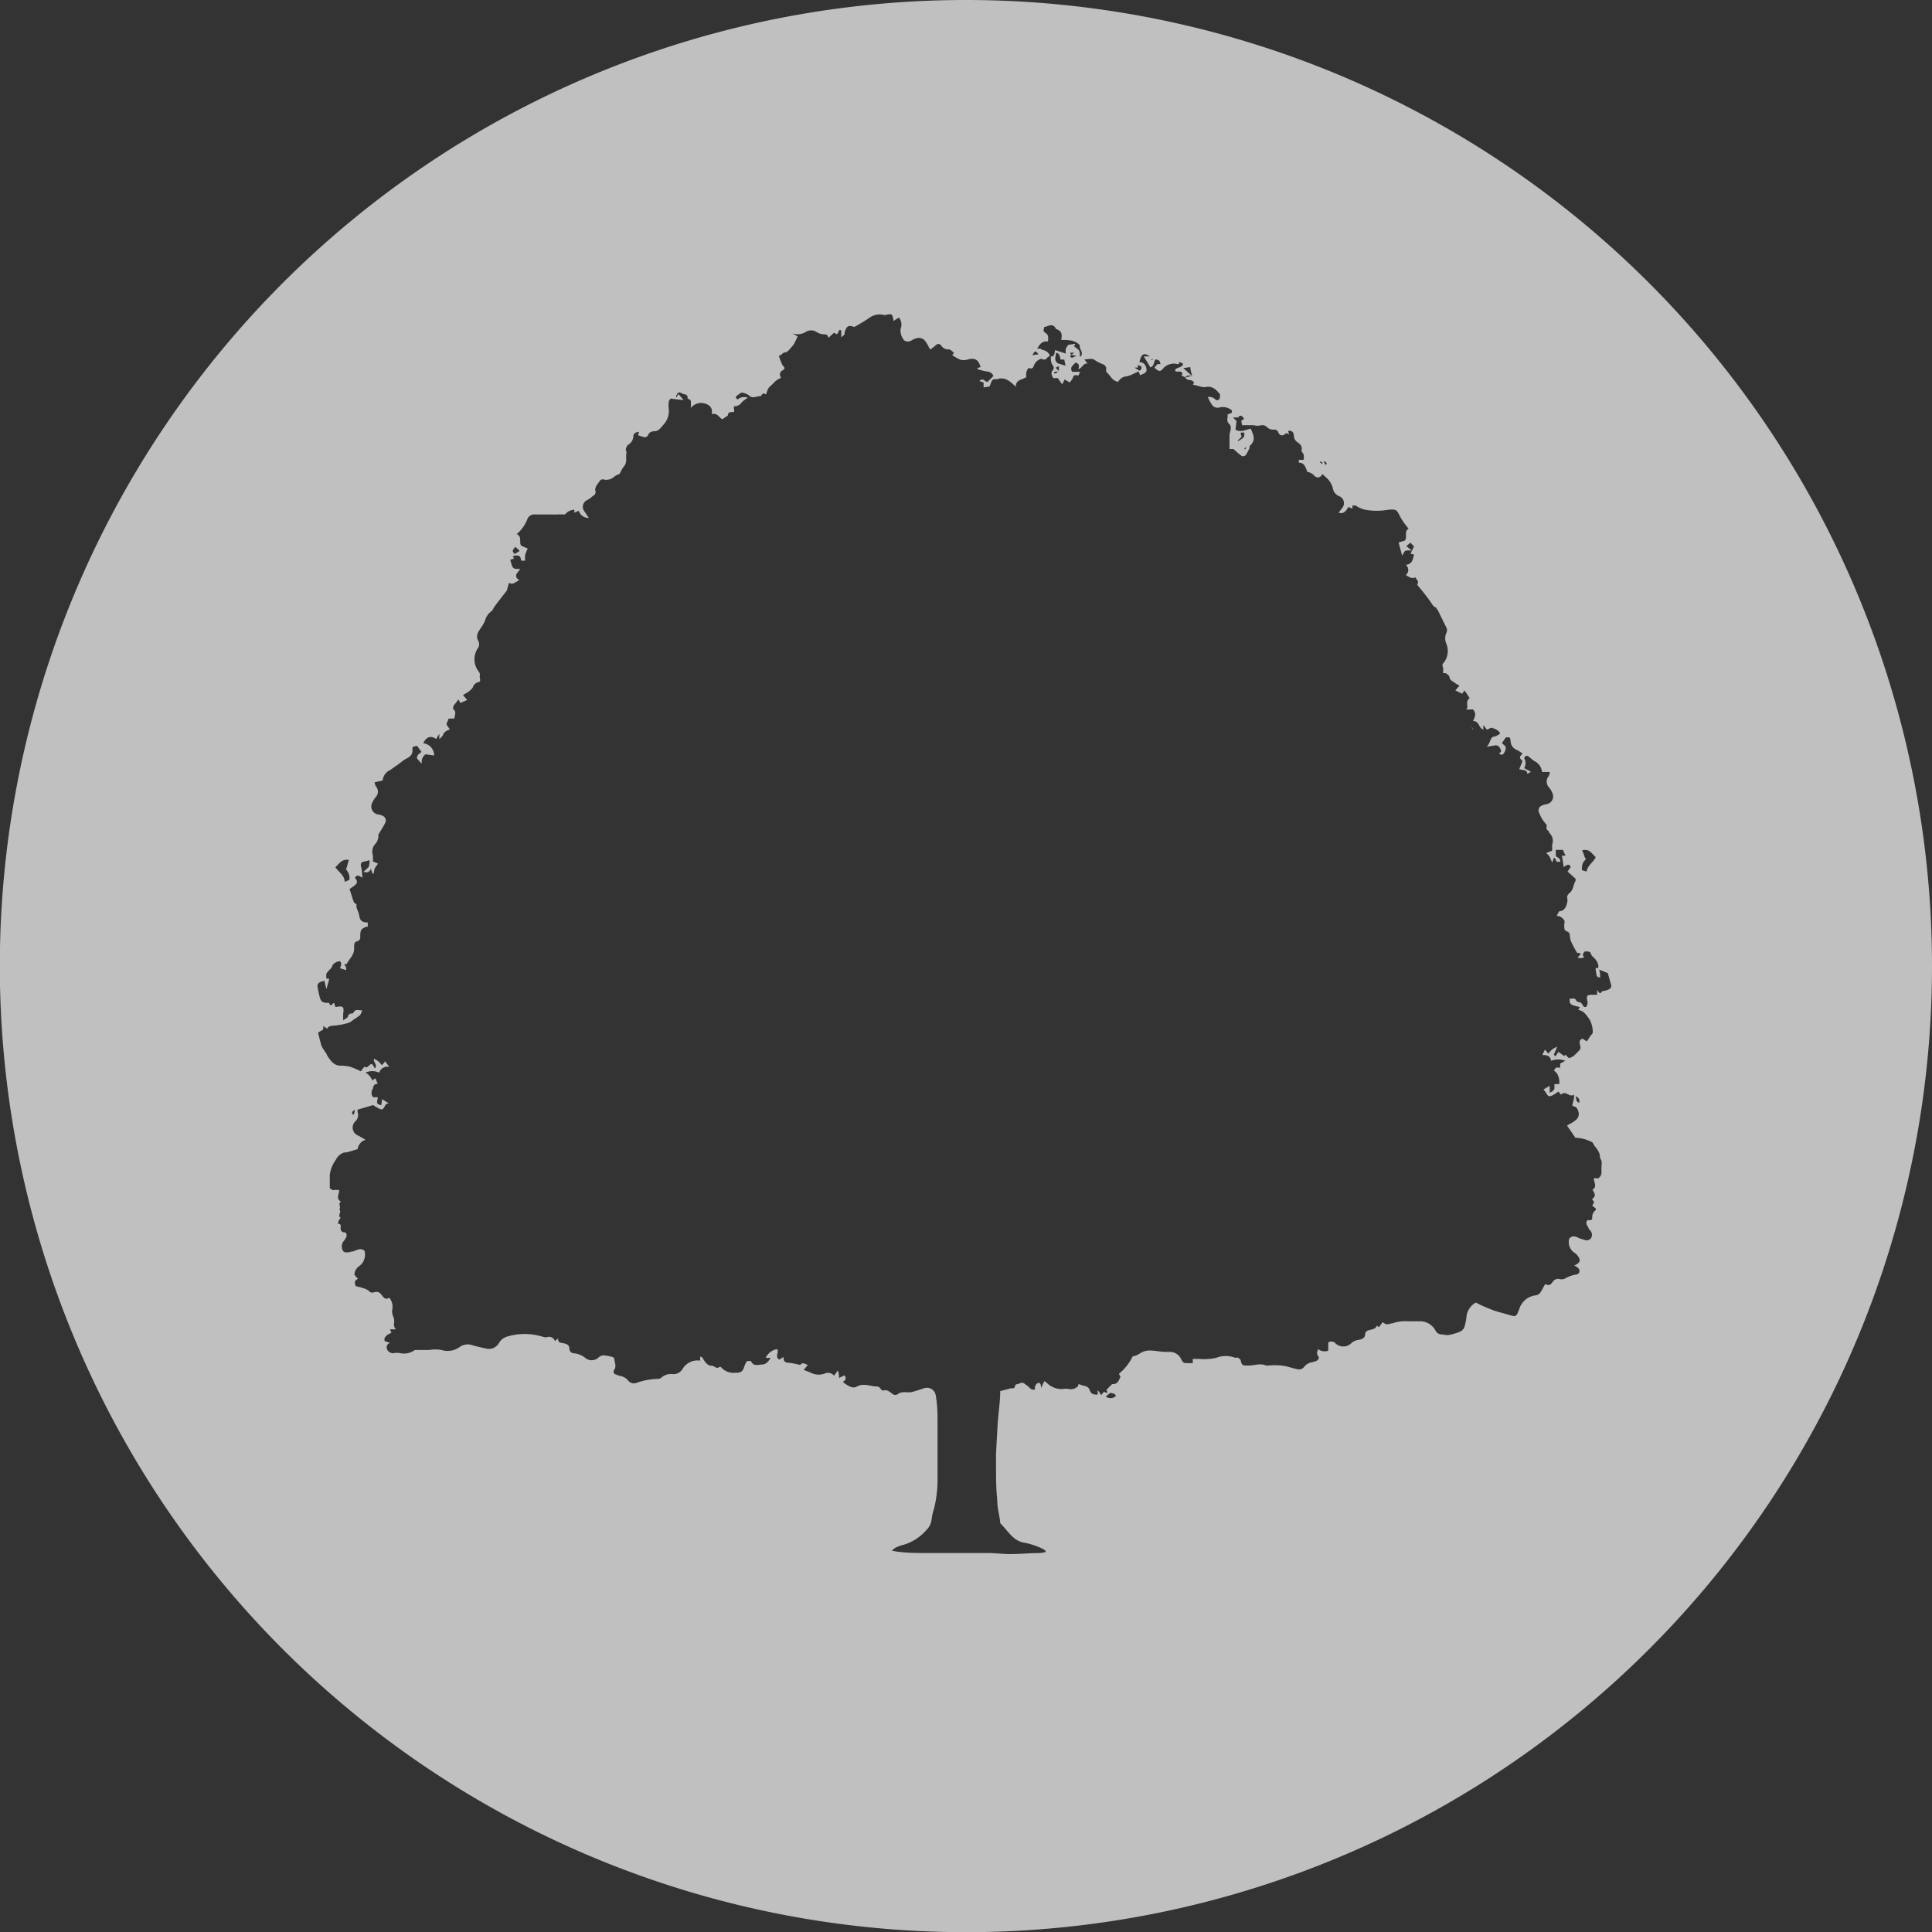 <svg xmlns="http://www.w3.org/2000/svg" viewBox="0 0 110.37 110.37"><rect x="0" y="0" width="110.37" height="110.37" fill="#333333" stroke="none"/><defs><style>.cls-1{fill:#fff;}.cls-2{fill:#C0C0C0;}</style></defs><title>Asset 2</title><g id="Layer_2" data-name="Layer 2"><g id="Layer_1-2" data-name="Layer 1"><path class="cls-1" d="M86.41,53.79l0,0h0l0,0Z"/><path class="cls-1" d="M84.09,41.51c0,.09,0,.16.12.18-.08,0-.11-.09-.12-.18Z"/><path class="cls-1" d="M84,41.6a.33.33,0,0,1,.06-.1h0A.33.33,0,0,0,84,41.6Z"/><path class="cls-2" d="M55.19,0a55.19,55.19,0,1,0,55.18,55.19A55.19,55.19,0,0,0,55.19,0ZM90.38,48.58c.43-.12.56.2.78.39-.14.3-.47.46-.52.82l-.27-.08c0-.19,0-.39.15-.54s0-.15,0-.23A2.13,2.13,0,0,0,90.38,48.58ZM75.7,26.36l.08.09s0,.06,0,.09l-.08,0-.07-.19Zm-.31,0,.16.06,0,.08-.14-.08ZM65.76,20.5s.06,0,.08,0l0,.07s-.06,0-.06-.05S65.75,20.5,65.76,20.5Zm-6.43-.26-.35.05C59.11,20.05,59.14,20,59.33,20.24Zm-29.89,11,.25.23-.29.18C29.25,31.47,29.25,31.47,29.44,31.24ZM19.93,49.12l-.1.35c0,.07-.08.18-.06.2a.72.72,0,0,1,.19.59l-.27.12c0-.37-.33-.54-.53-.84C19.37,49.36,19.51,49.06,19.93,49.12Zm-1.3,6s0,0,0,0,0,0,0,0l0,0ZM63.17,79.78l.27-.22c.09.07.27,0,.3.2A.45.45,0,0,1,63.17,79.78ZM92.05,56.31c0,.18-.19.24-.34.28s-.16,0-.24.11-.16-.05-.23-.15l0,.28H91c-.27,0-.39,0-.33.31a.4.4,0,0,1-.06.38.26.26,0,0,1-.12,0c-.07-.07-.11-.19-.19-.24s-.19,0-.27-.15-.23-.06-.36-.08c0,.33,0,.35.59.48l-.1.16,0,0c.34.06.5.34.66.57a1.53,1.53,0,0,1,.17.66c0,.06,0,.14-.09.2l-.25.37-.24-.15a.2.2,0,0,0-.16.26c0,.13.09.25,0,.37a4.31,4.31,0,0,1-.37.37,1.17,1.17,0,0,1-.25.11l-.21-.2-.06.08-.33-.24-.18.27c0-.05-.09-.09-.08-.11l.19-.46a2.26,2.26,0,0,0-.3.17,2.51,2.51,0,0,0-.21.23l-.19-.23c-.06.11-.1.2-.15.31.19,0,.45,0,.5.33a1.13,1.13,0,0,1,.81,0l-.29.16,0,.23-.25,0-.11.17a.82.82,0,0,1,.19.18,1.21,1.21,0,0,1,.11.32.9.9,0,0,1,0,.28.7.7,0,0,0-.27,0s0,.13,0,.2,0,.16-.27.29v-.4l-.36.21a1.09,1.09,0,0,1,.17.22c.09.16.14.2.31.13s.24-.15.38-.23l.15.18c.26-.28.44.17.75,0,0,.25-.08.43-.11.63a1,1,0,0,1,.21.08.44.44,0,0,1,.13.23A.43.43,0,0,1,90,64a1.38,1.38,0,0,1-.25.17l-.23.13L90,65a2.08,2.08,0,0,1,.91.23c.07,0,.12.13.16.2s.34.37.33.65c0,.09.07.17.09.25s0,.24,0,.36a1.21,1.21,0,0,0,0,.19c0,.17,0,.25-.12.38s-.2,0-.3.06.24.48-.1.64c.1.17.25.34,0,.52,0,0,0,.08,0,.08.2.12,0,.21,0,.33l.19.14a.56.56,0,0,1,0,.1.49.49,0,0,0-.2.44c0,.17-.16.14-.27.13-.15.18,0,.32.06.46s.1.11.13.18a.36.36,0,0,1,0,.41.35.35,0,0,1-.4.07l-.23-.07c-.18-.07-.35-.23-.6,0a.73.73,0,0,0,.33.84.81.81,0,0,1,.18.19c.15.23.12.35-.23.52a1.06,1.06,0,0,1,.22.13c.14.15.1.34-.1.38a1.8,1.8,0,0,0-.68.25.58.58,0,0,1-.32,0,.36.36,0,0,0-.34.16c-.15.21-.23.23-.44.14-.1.17-.18.34-.29.5a.38.38,0,0,1-.25.14,1.11,1.11,0,0,0-.94.79c-.18.45-.17.45-.64.31s-.7-.18-1-.31a8,8,0,0,1-.84-.38,1.05,1.05,0,0,0-.54.88c-.12.72-.14.75-.84.94a.92.92,0,0,1-.52,0A.4.4,0,0,1,82,76a1,1,0,0,0-.87-.52l-.7,0a2.23,2.23,0,0,0-.89.12c-.15,0-.29.12-.45,0s-.14,0-.2.07-.08.1-.12.15l-.11-.09h0c-.11.26-.38.2-.56.3a.24.24,0,0,0-.11.15c0,.28-.2.34-.43.37a.92.92,0,0,0-.32.14.66.66,0,0,1-1,0,.34.34,0,0,0-.36,0c0,.16,0,.31,0,.47a.6.6,0,0,1-.58-.09c-.05.15-.1.26,0,.39s0,.23-.1.29l-.23.07a.71.71,0,0,0-.47.27.37.37,0,0,1-.42.12c-.29-.06-.58-.17-.87-.2a3.87,3.87,0,0,0-.76,0s-.1,0-.13,0c-.32-.15-.66,0-1,0s-.37,0-.44-.28c0-.07-.09-.12-.15-.16s-.11,0-.16,0a1.47,1.47,0,0,0-1.09,0,3.31,3.31,0,0,1-1,.06l-.34,0c0,.1,0,.17,0,.24l-.28,0c-.25,0-.24,0-.37-.19a.71.71,0,0,0-.7-.45c-.06,0-.12,0-.19,0-.31,0-.62-.08-.92-.08a1,1,0,0,0-.48.12c-.28.16-.27.18-.49.21a2.91,2.91,0,0,1-.79,1l.09.18c-.1.19-.15.42-.45.41-.05,0-.11.09-.17.14l-.18.19a1.7,1.7,0,0,1,.06.18l-.21-.07-.15.19c-.06-.1-.12-.18-.2-.29l0,.26c-.2,0-.37,0-.46-.26s-.33-.22-.51-.3-.12,0-.16.08a.56.56,0,0,1-.52.16.88.88,0,0,0-.32,0A1.2,1.2,0,0,1,59.8,79l-.14-.1-.19.4c0-.12,0-.28-.14-.31a.33.33,0,0,0-.2.39.32.32,0,0,1-.34-.13,1.39,1.39,0,0,0-.19-.15c-.11-.09-.2-.15-.35-.07s-.23,0-.27.17-.15.09-.23.11-.38.1-.61.16c0,.61-.1,1.21-.14,1.81s-.07,1.2-.1,1.8c0,.2,0,.4,0,.6,0,.67,0,1.34.07,2,0,.4.1.8.16,1.19,0,.07,0,.15.05.19.42.41.71,1,1.39,1.08a4.4,4.4,0,0,1,.89.29,1.28,1.28,0,0,1,.27.16l0,.08-.31.05c-.58,0-1.15.06-1.73.06-.42,0-.83-.06-1.24-.06-1.14,0-2.28,0-3.42,0-.57,0-1.13,0-1.7-.07a2.63,2.63,0,0,1-.38-.07,1,1,0,0,1,.22-.17,2,2,0,0,1,.41-.15,2.76,2.76,0,0,0,1.34-.85,1,1,0,0,0,.3-.61,3.27,3.27,0,0,1,.14-.62,6.88,6.88,0,0,0,.2-1.56c0-1.1,0-2.21,0-3.31,0-.52,0-1-.1-1.57a.51.51,0,0,0-.65-.44c-.25.08-.5.17-.75.23a2.44,2.44,0,0,1-.39,0,.71.71,0,0,0-.34.08.26.26,0,0,1-.37,0c-.14-.1-.27-.23-.47-.18a.15.15,0,0,1-.09,0c-.09-.07-.18-.23-.26-.22-.4,0-.8-.22-1.19,0-.23.12-.4,0-.58-.1a1.63,1.63,0,0,1-.22-.17c.15-.09.23-.2.09-.37l-.31.15c0-.14,0-.25-.07-.43l-.21.3a.46.46,0,0,0-.57-.11,1,1,0,0,1-.8-.08l-.37-.14.24-.28c-.18-.07-.32-.18-.43,0a5.13,5.13,0,0,0-.66-.13c-.19,0-.32-.07-.29-.33l-.25.15c-.28-.15,0-.42-.12-.6a.9.9,0,0,0-.66.5l.28,0c-.12.22-.26.37-.48.38s-.51.13-.64-.2c0,0-.17,0-.22,0a1,1,0,0,0-.16.32c-.1.29-.19.36-.51.35a.93.93,0,0,1-.83-.33l-.08,0c-.18.15-.3-.09-.47-.07s-.38-.22-.48-.43A.21.21,0,0,0,40,77.5v.23l0,0a1,1,0,0,0-1,.46.6.6,0,0,1-.56.31.83.83,0,0,0-.67.21.3.3,0,0,1-.22.06,4,4,0,0,0-1.19.23.42.42,0,0,1-.46-.11.73.73,0,0,0-.5-.29l-.22-.08a.17.17,0,0,1-.09-.27c.15-.23,0-.44,0-.66,0,0-.07-.06-.1-.07a2.57,2.57,0,0,0-.4-.08.45.45,0,0,0-.42.13.57.57,0,0,1-.74,0,1.22,1.22,0,0,0-.63-.26.26.26,0,0,1-.27-.25c0-.22-.14-.28-.32-.32s-.33,0-.33-.28l-.18.15a.35.35,0,0,0-.48-.21c-.13,0-.28-.06-.42-.09a3.4,3.4,0,0,0-1.87.06.8.8,0,0,0-.43.36.66.66,0,0,1-.73.31c-.27-.06-.54-.12-.81-.2a.79.79,0,0,0-.67.09,1.17,1.17,0,0,1-1.07.19,2.05,2.05,0,0,0-.7,0c-.21,0-.42,0-.63,0s-.2,0-.26.05a1.05,1.05,0,0,1-.73.14,1,1,0,0,0-.45,0c-.11,0-.29-.09-.33-.22a.25.25,0,0,1,.17-.37l-.3-.1c-.1-.15.05-.36.37-.48l-.08-.2.34,0a.39.39,0,0,1-.1-.39c0-.1,0-.23-.06-.35a.76.76,0,0,1-.06-.35.79.79,0,0,0-.17-.72c-.19.15-.32,0-.42-.14s-.21-.23-.42-.17-.23,0-.34-.09-.32-.15-.49-.2-.24,0-.28-.18.06-.23.17-.3l0,0c-.08-.09-.22-.2-.2-.28a.63.63,0,0,1,.23-.41.81.81,0,0,0,.34-.91c-.26-.2-.47,0-.69.05l-.06,0c-.24.08-.41.06-.49-.06a.5.5,0,0,1,.07-.56.92.92,0,0,0,.15-.25c0-.12,0-.23-.14-.23s-.22-.13-.2-.27,0-.22-.14-.21c0,0,0-.09,0-.12a2.36,2.36,0,0,1,.14-.24c-.21-.1.09-.33-.08-.47.13-.14-.1-.34.1-.44-.32-.19-.08-.44-.11-.68a.55.55,0,0,1-.22,0C19,68,19,68,18.9,67.92s-.06,0-.06-.08c0-.24,0-.48,0-.72a1.84,1.84,0,0,1,.35-.87.77.77,0,0,1,.47-.41c.24,0,.48-.12.77-.19a.66.66,0,0,1,.45-.54l-.4-.23a.49.49,0,0,1-.17-.83.47.47,0,0,0,.12-.5.86.86,0,0,1,0-.16l.89-.26a3.21,3.21,0,0,0,.31.19c.21.1.24.07.36-.14s.11-.08.21-.15l-.37-.24-.05.35c-.27-.08-.27-.08-.19-.46h-.28a.41.41,0,0,1,0-.5c0-.11.06-.28.27-.26-.05-.11-.09-.22-.14-.32l-.18.12a.79.79,0,0,0-.38-.44.89.89,0,0,1,.78,0,.49.49,0,0,1,.58-.33L22,60.63a2.22,2.22,0,0,1-.18.22c-.08-.08-.14-.16-.21-.22a1.94,1.94,0,0,0-.24-.15c-.07.2.22.33.05.56l-.14-.23c-.19-.1-.25.29-.46.12l-.21.27a5.06,5.06,0,0,0-.58-.25,2.1,2.1,0,0,0-.56-.07c-.42,0-.61-.32-.8-.62,0-.07-.09-.14-.13-.22a1.92,1.92,0,0,1-.18-.31c-.07-.23-.12-.47-.19-.74l.3-.18,0-.2,0,0,.22.16c.05-.11.12-.14.26-.17a4.12,4.12,0,0,0,1-.18,1.51,1.51,0,0,0,.26-.18h0a2.9,2.9,0,0,0,.36-.25,1,1,0,0,0,.12-.27c-.22,0-.38-.1-.49.12a.13.13,0,0,1-.1.06.2.2,0,0,0-.22.16c0,.07-.13.12-.27.23a2.87,2.87,0,0,1,0-.42c.05-.34,0-.42-.38-.35h-.08l-.06-.23c-.1,0-.18.31-.29,0,0,0-.06,0-.1,0-.28,0-.37-.08-.44-.35s-.09-.39-.12-.58.16-.3.41-.32c0,.16.07.32.1.47h0c.05-.2.11-.39.16-.6l-.15,0a.53.53,0,0,1,0-.31c.09-.15.27-.26.32-.41s.2-.23.37-.27.17.22.07.39l.35.11a1.09,1.09,0,0,0,0-.15,1.18,1.18,0,0,0-.11-.19c.05,0,.13,0,.14,0,.14-.29.43-.51.43-.87s0-.39.27-.47c0,0,.09-.12.08-.18,0-.36,0-.5.36-.62,0,0,0,0,.07,0l0-.24c-.32,0-.44-.1-.49-.4s-.2-.4-.15-.64c0,0-.14-.07-.16-.13-.09-.25-.16-.5-.24-.74.4-.28.55-.35.3-.65.15-.16.15-.16.43,0a4,4,0,0,0-.05-.53c-.08-.29-.05-.37.25-.41l.21-.06c0,.14,0,.25-.05.39l-.29.27c.23.09.34,0,.43-.18,0,.12.06.19.08.27s.07,0,.08-.06a1.55,1.55,0,0,1,.05-.23,2.34,2.34,0,0,1,.19-.26l-.3-.13a2.19,2.19,0,0,0,0-.36.64.64,0,0,1,.17-.67.78.78,0,0,0,.15-.4.21.21,0,0,1,0-.11c.13-.22.27-.43.38-.65a.29.29,0,0,0-.11-.4.76.76,0,0,0-.28-.09.46.46,0,0,1-.34-.68,1.35,1.35,0,0,1,.19-.31.45.45,0,0,0,0-.63,1.62,1.62,0,0,1-.06-.22l.46-.1a.72.72,0,0,1,.43-.6l.51-.36h0a3.48,3.48,0,0,1,.39-.28c.25-.12.41-.27.37-.57,0-.11,0-.12.27-.17l.25.35a1.09,1.09,0,0,0-.17.13.32.32,0,0,0-.08.14.12.12,0,0,0,0,.1,2.44,2.44,0,0,0,.27.3.53.53,0,0,1,.21-.54l.49.07a.7.7,0,0,0-.62-.7c.17-.37.43-.46.74-.24a3.31,3.31,0,0,1,.18-.3,2.61,2.61,0,0,0,0,.31c.09-.11.2-.18.22-.27s.17-.24.38-.28l-.19-.29c0-.08.08-.21.12-.34l.33,0c0-.19.15-.38-.08-.55,0,0,0-.15.05-.21s.16-.2.26-.33l.11.2.39-.17-.24-.28c.12-.08.23-.13.32-.2s.23-.18.26-.29.18-.23.33-.26,0-.27.06-.4a.39.39,0,0,0-.06-.18A1.13,1.13,0,0,1,27.32,37a.4.4,0,0,0,0-.39c-.16-.3,0-.52.16-.75s.17-.29.24-.44a.93.93,0,0,1,.34-.49c.1-.07.14-.23.23-.33.19-.26.39-.51.59-.77,0,0,.1-.11.09-.13s.07-.26.11-.41c.19.13.32,0,.48-.09s.06-.11,0-.13c-.18-.22,0-.35.1-.48s0-.06,0-.09c-.37,0-.37,0-.51-.52l.23-.08-.08-.08c0-.11.36-.12.42,0a1.29,1.29,0,0,1,.06.21H30a1.76,1.76,0,0,1,0-.33,2.13,2.13,0,0,1,.15-.36l-.38-.17c-.13-.2.07-.5-.25-.66a2.1,2.1,0,0,0,.61-.86.41.41,0,0,1,.42-.26l1,0a2.89,2.89,0,0,0,.29,0,4.34,4.34,0,0,1,.44,0,.7.7,0,0,1,.53-.27l0,.17.25-.11a.6.6,0,0,0,.58.41l-.24-.36a.42.42,0,0,1,.12-.65,1.48,1.48,0,0,0,.35-.25A.24.24,0,0,0,34,28c0-.22.15-.35.26-.52s.24-.06.37-.07a.65.65,0,0,0,.46-.18.94.94,0,0,1,.3-.15c.07-.13.13-.26.21-.38a.62.62,0,0,0,.17-.5c0-.07,0-.15,0-.22s.05-.16,0-.21,0-.26.11-.36a.58.58,0,0,0,.3-.47c0-.17.13-.26.33-.27l-.06.19a2.78,2.78,0,0,0,.38.12.21.21,0,0,0,.18-.1c.08-.2.21-.24.42-.25s.36-.24.5-.4a1.15,1.15,0,0,0,.28-.83,1.75,1.75,0,0,1,0-.46c0-.08.09-.14.1-.17l.74.09-.29-.35-.13.21s0-.09,0-.11c.09-.2.16-.24.32-.14s.35,0,.33.3c0,0,.18.07.18.11a2.06,2.06,0,0,1,0,.43.76.76,0,0,1,.72-.28c.28.06.56.21.48.63.32-.09.39.17.6.29l.32-.21c0-.21.16-.2.3-.2s0-.21.06-.33a.5.5,0,0,0,.43-.22,1.91,1.91,0,0,1,.35-.27.58.58,0,0,0-.58.1c-.14-.08-.12-.18,0-.25s.2-.19.35-.12a.92.92,0,0,1,.3.14c.18.19.38.06.56.05s.15-.1.25-.17l.17.06a1.2,1.2,0,0,1,.16-.4,4,4,0,0,0,.3-.29,1.47,1.47,0,0,1,.39-.26c-.08-.14-.12-.3.08-.42s.1-.18,0-.3a4.69,4.69,0,0,1-.21-.54c.16,0,.22-.22.42-.19,0,0,.11-.08.16-.13l.24-.28.06-.09.2-.41-.31-.18,0,0a.89.89,0,0,0,.76-.07.56.56,0,0,1,.63,0,.81.81,0,0,0,.45.13c.15,0,.19.07.23.2l.31-.29.18.09.15-.27.09.06c0,.1,0,.21,0,.38a1.92,1.92,0,0,0,.19-.17s0-.07,0-.1c.11-.38.21-.44.56-.32l.53-.31.28-.18a1,1,0,0,1,.86-.2.2.2,0,0,0,.13,0c.34-.08.36-.06.43.28a.25.25,0,0,0,0,.07l.31-.2a.63.63,0,0,1,.1.64.85.85,0,0,0,.21.67.38.38,0,0,0,.41,0,.93.93,0,0,1,.27-.12.46.46,0,0,1,.56.22l.13.2c0,.06.07.13.12.22l.29-.23c.11-.1.2-.14.33,0a.47.47,0,0,0,.44.22c.09,0,.19.12.29.19l-.1.14a3.57,3.57,0,0,0,.46.26.82.82,0,0,0,.38,0c.46-.14.65,0,.78.42l-.17.05v.07a3.3,3.3,0,0,0,.52.13.41.41,0,0,1,.38.26l-.34.34c-.15,0-.24-.28-.46-.05l.24.08v.28l.34-.05c.07-.15.09-.3.18-.38s.21,0,.32-.06c.4-.1.67.14,1,.45,0-.42.37-.38.6-.55a1.31,1.31,0,0,1,0-.28,1.63,1.63,0,0,1,.11-.23c.12,0,.25.09.32-.14a.64.64,0,0,1,.44-.4h0a.21.21,0,0,0,.32-.05,1,1,0,0,1,.16-.12v0h0a.52.52,0,0,0-.38-.32c-.06,0-.11-.06-.17-.08a.84.84,0,0,0-.18,0c.14-.23.26-.46.62-.41,0-.18.07-.35-.14-.49s-.06-.21-.09-.33c.26-.06.52-.26.69.11.34.09.36.34.29.62.42,0,.8,0,1.07.31-.07.22.29.43,0,.67,0-.37,0-.39-.33-.61l.07-.15-.4.06a1.18,1.18,0,0,0-.14.22.8.8,0,0,0,0,.28L60.28,20c-.05.12,0,.37-.25.37h0c0,.19,0,.38.14.54a.22.22,0,0,1,0,.21c-.16.16-.1.3,0,.48l.26,0,.25.36.14-.28.29.17a2.27,2.27,0,0,0,.18-.25c0-.11.09-.2.24-.16s.09-.1.18-.2h-.46c-.17-.28.08-.37.19-.53.21.06.23.19.16.38.23-.06.28-.36.53-.32a3,3,0,0,1-.18-.24c.23,0,.44-.1.65.08a2.35,2.35,0,0,0,.39.19c.12.06.23.13.2.31a.23.23,0,0,0,.05.18c.21.17.3.48.64.52a.59.59,0,0,1,.48-.31,1.38,1.38,0,0,0,.34-.12l.41-.19h0L64.81,21,65,21s0-.09,0-.15l.21.09c0,.11,0,.21-.16.24h0c0,.08.05.16.08.26.18-.09.38-.13.37-.32s-.12-.44-.41-.43c.12-.49.24-.56.6-.33h-.35l.38.63c.2-.08.2-.28.27-.45.19,0,.29.06.3.27-.2-.07-.24.1-.34.19.26.25.34.25.54,0a.83.83,0,0,1,.73-.21.17.17,0,0,0,.13,0c0-.19.14-.06.24,0-.07.25-.37.16-.47.36.09.17.25,0,.38.12s0,.09,0,.18l.22.11h0c.09-.18.25-.08.38-.08h0l-.5-.45.4-.06c0,.18.07.34.1.51h0l-.38.08h0c.07.2.3.1.43.22s0,.11,0,.19l.53.14a.71.71,0,0,0,.2,0c.38-.08.6.15.81.41a.27.27,0,0,1,0,.15.24.24,0,0,1-.07.17.18.18,0,0,1-.17,0,.5.5,0,0,0-.45-.16,2.68,2.68,0,0,0,.24.45.39.39,0,0,0,.42.15.8.8,0,0,1,.71.16.22.22,0,0,1,0,.08s0,0,0,.06l-.24.1c0,.06,0,.13,0,.18a.35.35,0,0,0,.11.38c.16.18,0,.44,0,.65s0,.49,0,.76h.22c.17.15.3.27.45.38a.2.2,0,0,0,.29-.08,3.84,3.84,0,0,0,.18-.35c0-.06,0-.14.07-.18.3-.3.14-.61,0-.93-.3.06-.57.23-.87.06l.06-.49h0l-.2-.21h.3c.08-.16.19-.11.28,0s0,.13-.07.15,0,.19,0,.29l.66,0a.9.9,0,0,0,.46,0,.37.37,0,0,1,.29.09.49.49,0,0,0,.42.16c.13,0,.21.06.25.17s.18.24.36.1.14,0,.25,0l-.06-.2h.1c.18,0,.23.16.24.31a.42.42,0,0,0,.2.34c.14.11.3.22.23.47,0,.07.1.16.13.26a2.19,2.19,0,0,1,0,.28l-.28,0a.71.71,0,0,0,0,.16c.34,0,.38.29.49.53a.65.65,0,0,1,.38.2c.16.19.37.13.48-.08l.21.2a1.16,1.16,0,0,1,.38.61.6.6,0,0,0,.4.47.43.43,0,0,1,.16.63l-.23.3c.25.06.37,0,.56-.33l.23.1,0-.18c.07,0,.15,0,.19,0a1.48,1.48,0,0,0,.74.27,3.48,3.48,0,0,0,.91,0c.83-.12.65,0,1,.56a4.85,4.85,0,0,0,.37.49c-.27.16-.06.47-.21.68l-.36.11c.06.24.13.48.2.75.07-.1.11-.23.19-.28a1.05,1.05,0,0,1,.37,0h0l-.32-.26.25-.21c0,.05.11.13.19.23l-.12.24h0l-.08.17.2.05c-.07.26-.08.54-.47.59a.37.37,0,0,1,0,.58c.2.12.35.23.57.13,0,.14.22.21.09.39,0,0,0,.09.07.13.22.27.44.54.64.82s.19.33.38.4c0,0,0,.07.06.11.17.32.32.66.5,1a.35.35,0,0,1,0,.34.76.76,0,0,0,0,.59,1.09,1.09,0,0,1-.12,1.07c-.07.09-.14.14-.07.27a.84.84,0,0,1,0,.35.35.35,0,0,1,.39.29c0,.09.14.16.23.23a2.39,2.39,0,0,0,.33.2c-.09.09-.15.17-.24.27l.39.19.13-.19c.11.16.21.3.3.45,0,0,0,0,0,0-.23.14-.11.37-.14.56a.2.2,0,0,1-.08.08l.41,0c.21.23.11.43,0,.66.37,0,.3.39.59.49v-.26l.2.26c.08,0,.21-.13.29-.1s.39.1.47.33a1.24,1.24,0,0,1-.32.17c-.17,0-.21.15-.27.29a.88.88,0,0,1-.18.29l.44-.07a.26.26,0,0,1,.31.13c.07.12.14.24-.06.32.13.08.22.11.28,0a.56.56,0,0,0,.12-.33c0-.1-.14-.17-.22-.26l.23-.33c.26,0,.23,0,.27.24a.53.53,0,0,0,.29.45,2.28,2.28,0,0,1,.39.24c-.2.22-.2.22,0,.43l-.19.46c.2.08.45,0,.46.27l.21-.12-.39-.21a.55.55,0,0,0,0-.57c.07-.16.17-.17.29-.07a2.25,2.25,0,0,0,.3.24.76.76,0,0,1,.43.62l.45,0a1.09,1.09,0,0,1-.06.23.48.48,0,0,0,0,.64,1.08,1.08,0,0,1,.2.33.45.45,0,0,1-.32.64.91.91,0,0,0-.25.07.3.3,0,0,0-.17.45,1.87,1.87,0,0,0,.4.64c.06.07-.06.23.07.33s.06.11.1.15a.62.62,0,0,1,.16.67c0,.11,0,.22,0,.35l-.34.13a1.19,1.19,0,0,1,.22.25,2.48,2.48,0,0,0,.13.3l.08-.26h.07l.1.21h.21c0-.21-.16-.23-.26-.32l0-.36.42,0c0,.09.08.19.13.33l-.2,0,.1.65c.13-.06.28-.26.4,0l-.18.26.45.4a.26.26,0,0,1,0,.15c-.13.21-.11.49-.34.68s-.08.32-.12.49-.11.54-.47.55c0,0-.08.14-.14.26a.52.52,0,0,1,.45.3s0,0,0,.06a1.12,1.12,0,0,0,0,.41c0,.11.26.11.29.27a2.32,2.32,0,0,0,.06.38,6.7,6.7,0,0,0,.37.7s0,0,.08,0,.13,0,.08.12l-.14.14c.16.05.16.05.37,0,0-.05-.08-.12-.07-.16s.09-.19.14-.19.29,0,.3.08c.05.22.27.3.36.49a.51.51,0,0,1,.08.38h-.15a3.25,3.25,0,0,0,.07.45c0,.05.12.07.19.11v-.11c0-.09,0-.19-.06-.36l.5.2ZM90.21,63c-.21-.08-.14-.23-.2-.39C90.21,62.73,90.26,62.83,90.21,63Zm-69.95.37c0,.2,0,.2-.08.33C20.08,63.55,20.08,63.55,20.26,63.39ZM61.15,20.22l0-.07.22,0,0,0-.17.12h0l.33.07c-.15,0-.23.11-.3.09s-.17-.08,0-.16Zm-.66.7v.27C60.28,21,60.28,21,60.49,20.92Zm-.05.33-.14.08-.09,0s0-.08.07-.09S60.34,21.22,60.44,21.25Zm0-.49c-.24-.16-.14-.38-.1-.61.22.05.2.24.25.39h.21l.07.35Zm10.42,3.95s.13,0,.2,0,0,.21,0,.26a1.72,1.72,0,0,1-.34.24l0-.05.21-.21C70.9,24.84,70.86,24.75,70.89,24.71Zm.22.94s0,0,.06-.08.06.06,0,.08,0,0-.06.06S71.11,25.67,71.11,25.65Z"/></g></g></svg>